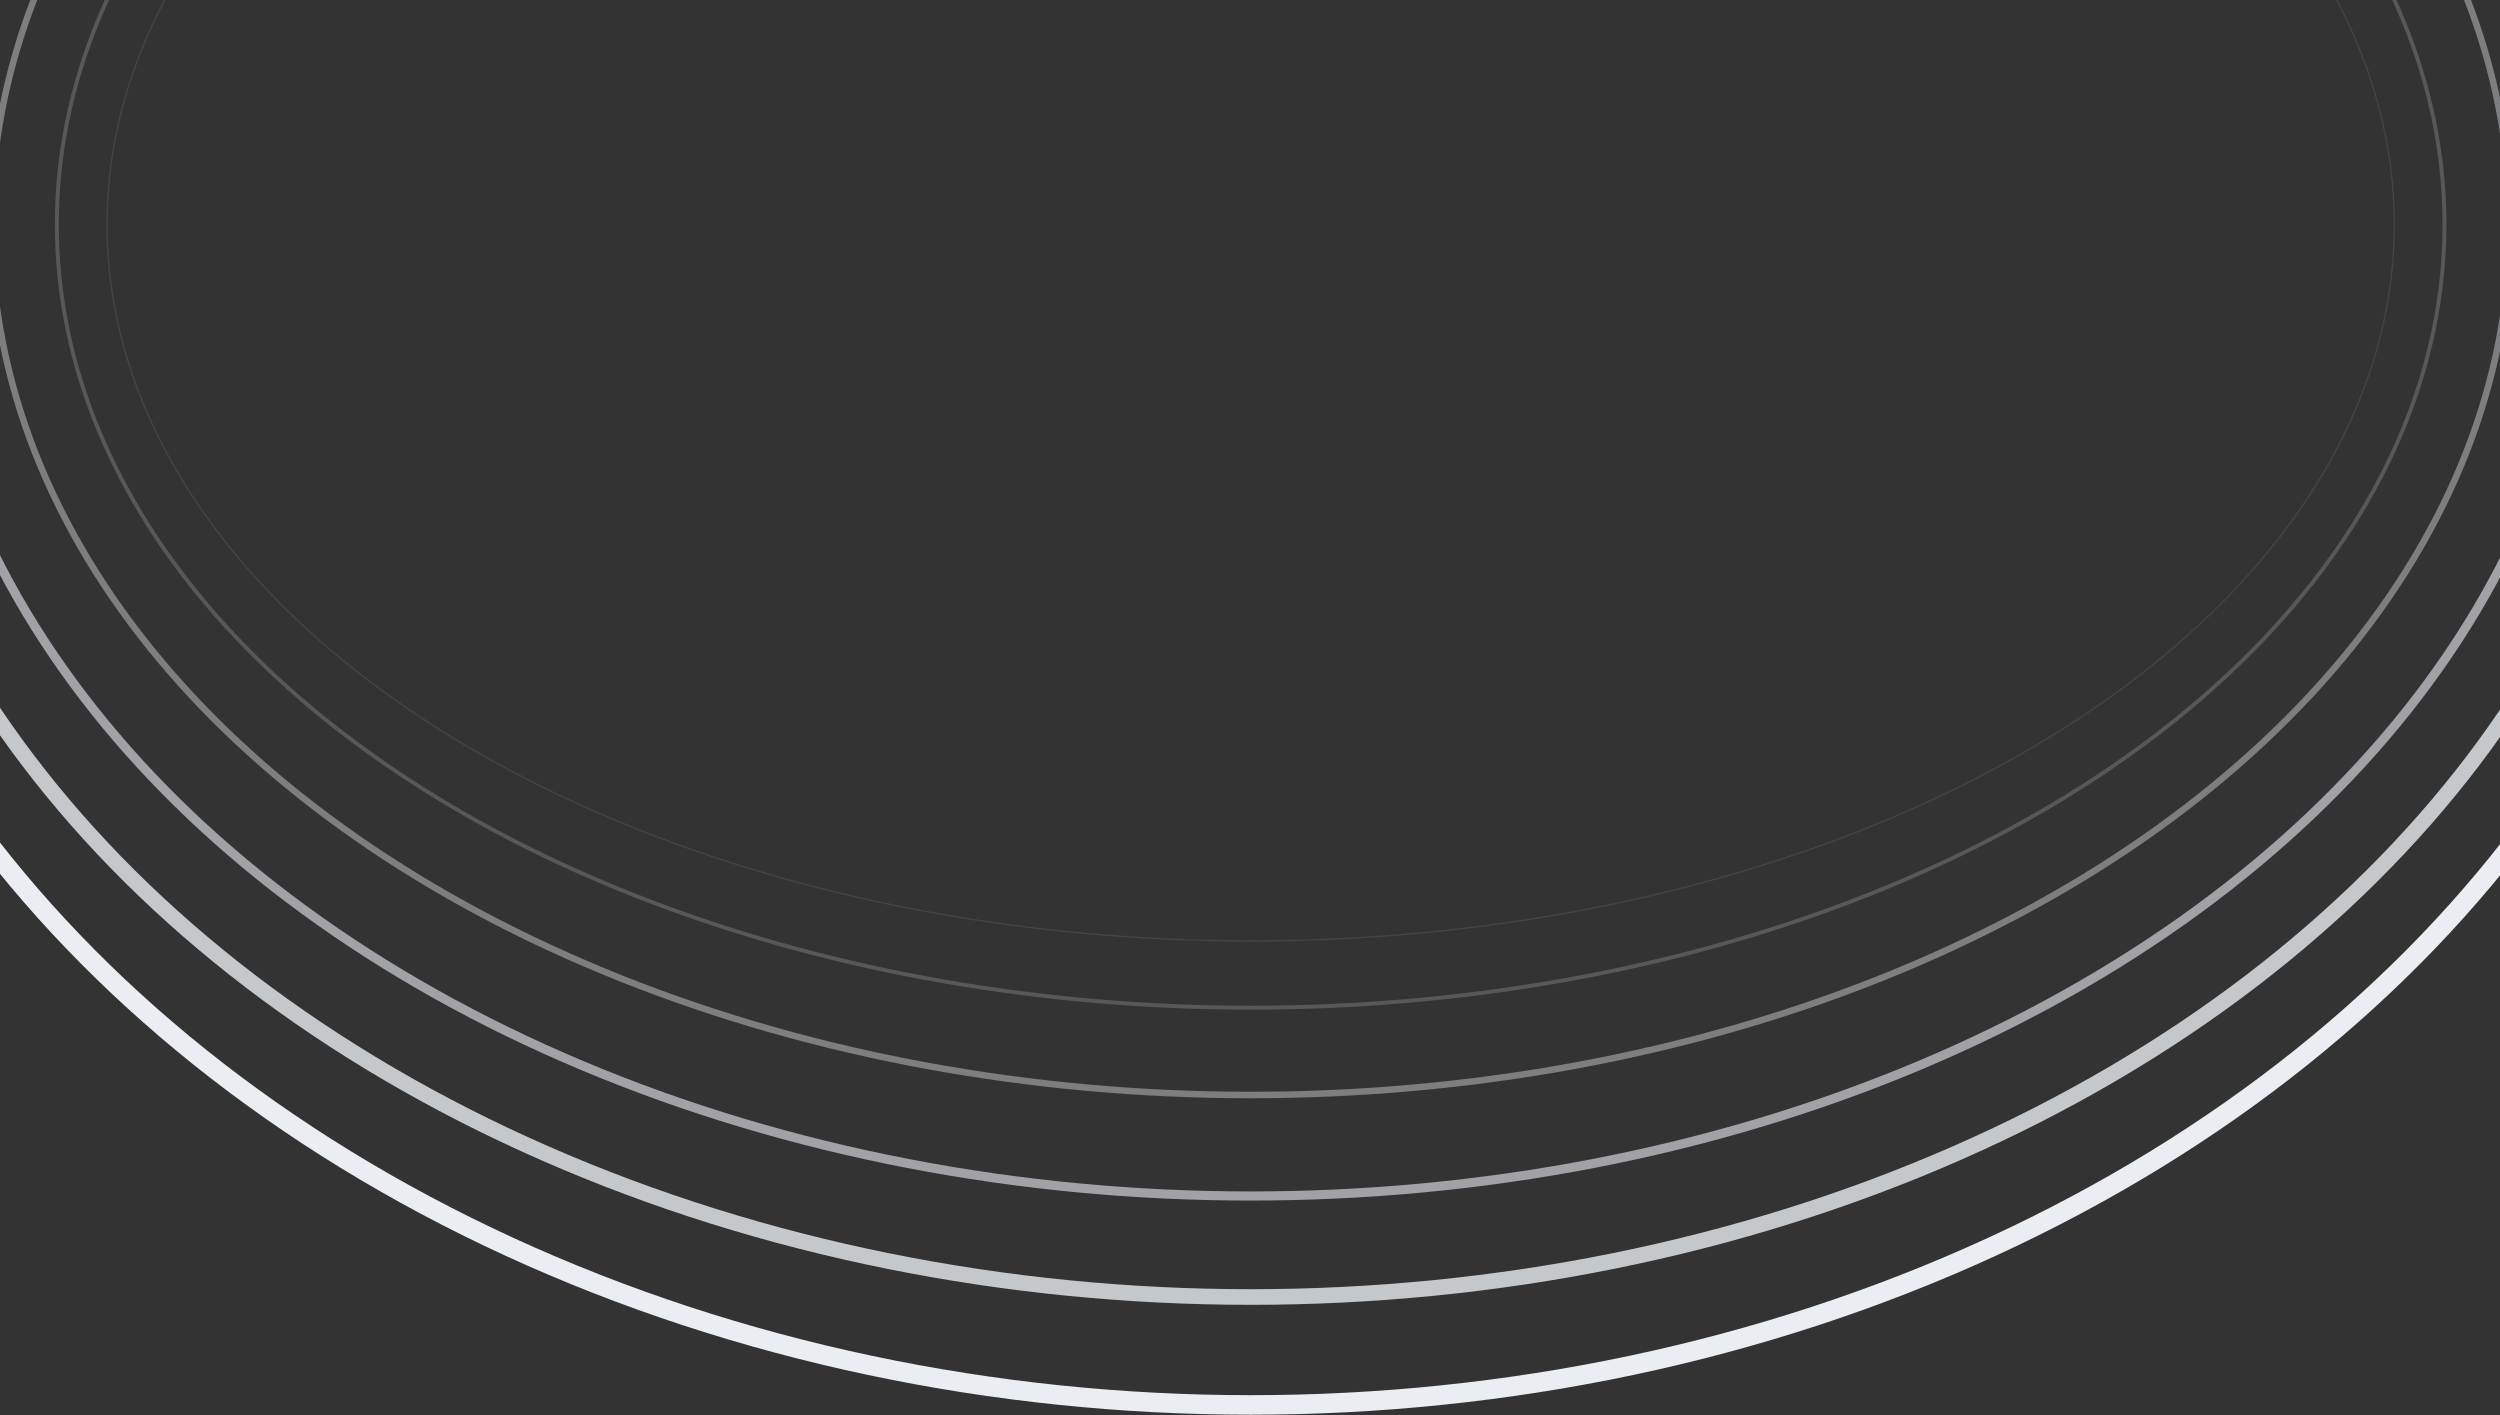 <svg width="1920" height="1087" viewBox="0 0 1920 1087" fill="none" xmlns="http://www.w3.org/2000/svg">
<rect x="0" y="0" width="1920" height="1087" fill="#333333" stroke="none"/>
<ellipse opacity="0.6" cx="960.501" cy="172.452" rx="1025.62" ry="746.081" stroke="#EAEDF1" stroke-width="7"/>
<ellipse opacity="0.8" cx="960.5" cy="172.451" rx="1083.95" ry="823.648" stroke="#EAEDF1" stroke-width="12"/>
<ellipse cx="960.5" cy="172.5" rx="1138.5" ry="906.5" stroke="#EAEDF1" stroke-width="15"/>
<ellipse opacity="0.4" cx="960.499" cy="172.452" rx="967.286" ry="668.515" stroke="#EAEDF1" stroke-width="5"/>
<ellipse opacity="0.2" cx="960.501" cy="172.451" rx="916.864" ry="601.467" stroke="#EAEDF1" stroke-width="3"/>
<ellipse opacity="0.1" cx="960.502" cy="172.451" rx="878.306" ry="550.194" stroke="#EAEDF1"/>
</svg>
